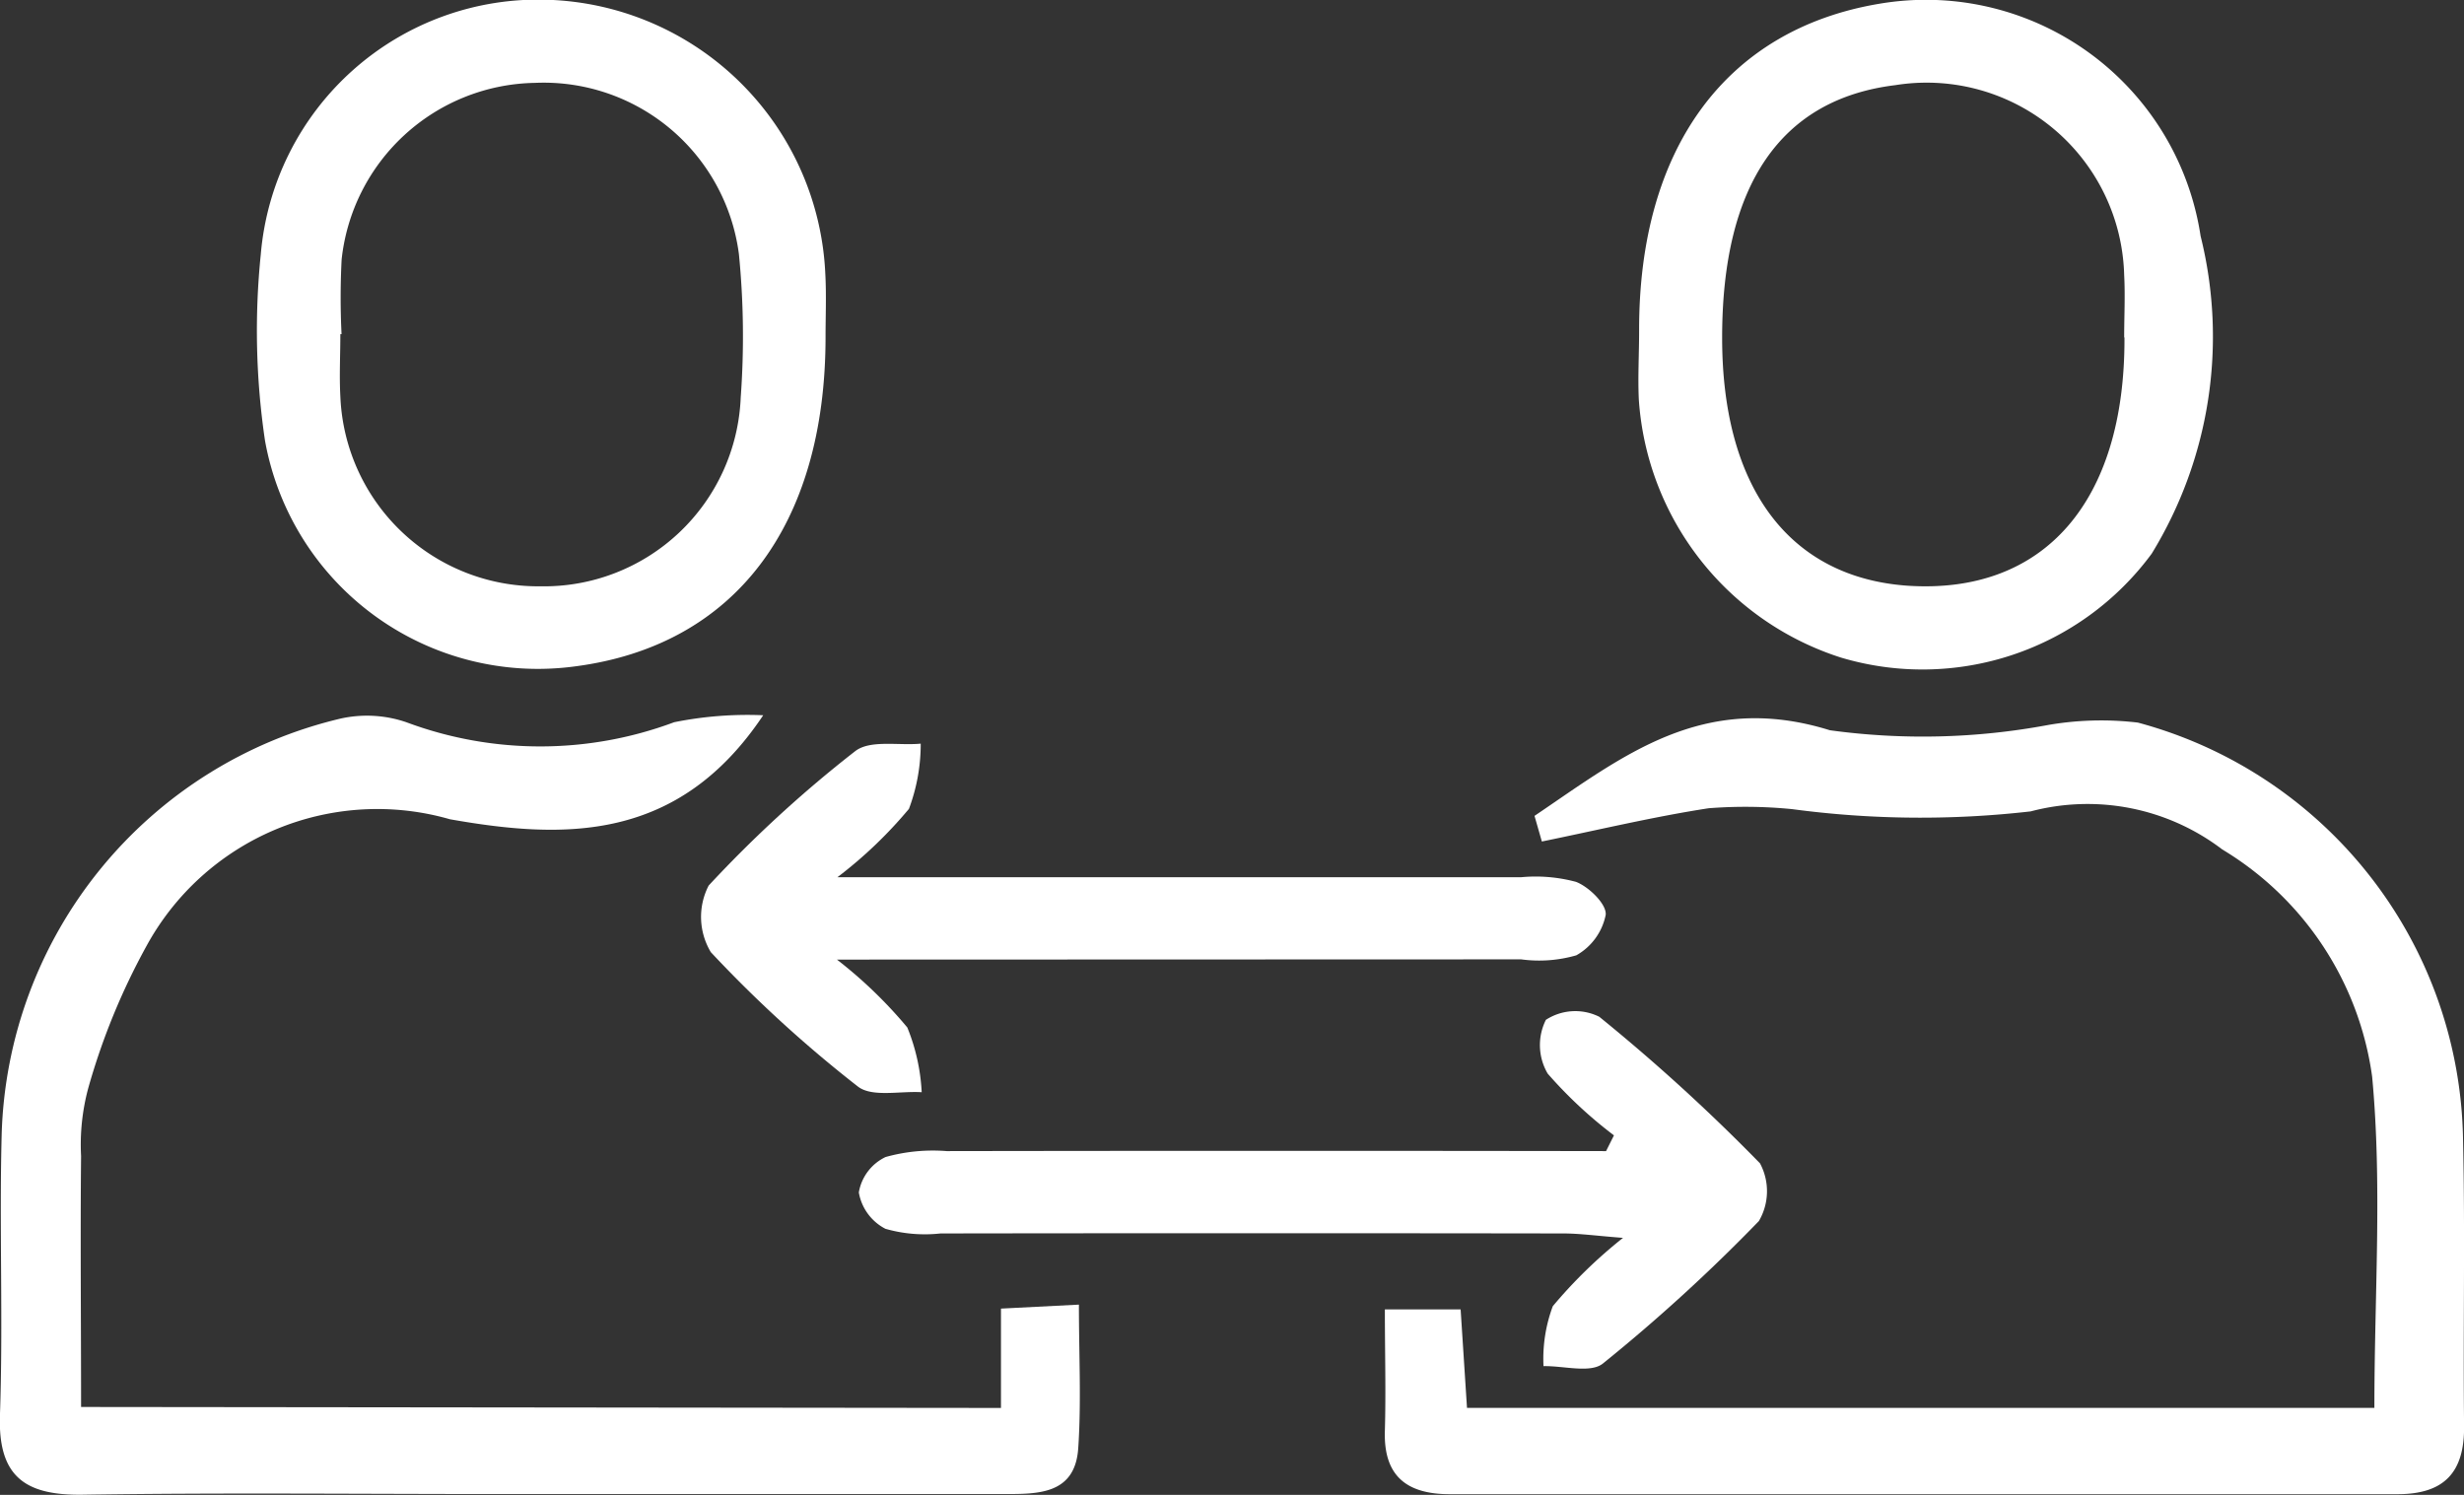 <svg xmlns="http://www.w3.org/2000/svg" width="32.882" height="19.951" viewBox="0 0 32.882 19.951">
  <rect x="0" y="0" width="32.882" height="19.951" fill="#333333" stroke="none"/>
  <g id="Group_1078" data-name="Group 1078" transform="translate(0 0)">
    <g id="Group_1077" data-name="Group 1077" transform="translate(0 0)">
      <path id="Path_1040" data-name="Path 1040" d="M355.274-1920.951c1.176-.794,2.245-1.67,3.941-1.143a9.11,9.11,0,0,0,2.918-.071,4.161,4.161,0,0,1,1.193-.031,5.856,5.856,0,0,1,4.339,5.554c.029,1.274,0,2.552.014,3.826.009.629-.266.919-.892.918q-6.322,0-12.644,0c-.571,0-.886-.239-.866-.848.015-.521,0-1.043,0-1.618h1.011l.085,1.314h12.109c0-1.509.106-2.977-.03-4.422a4.207,4.207,0,0,0-2-3.031,2.967,2.967,0,0,0-2.556-.508,12.926,12.926,0,0,1-3.184-.03,6.329,6.329,0,0,0-1.113-.012c-.747.115-1.486.293-2.227.444Z" transform="translate(-334.796 1931.84)" fill="#fff"/>
      <path id="Path_1041" data-name="Path 1041" d="M354.409-1913.038v-1.326l1.04-.053c0,.67.033,1.3-.009,1.917s-.537.611-.99.611h-6.815c-1.828,0-3.657-.019-5.485.009-.762.01-1.125-.24-1.1-1.055.044-1.245-.009-2.494.023-3.74a5.877,5.877,0,0,1,4.529-5.565,1.624,1.624,0,0,1,.871.05,5.108,5.108,0,0,0,3.575,0,4.941,4.941,0,0,1,1.188-.093c-1.129,1.69-2.643,1.661-4.181,1.388a3.509,3.509,0,0,0-4.051,1.695,8.961,8.961,0,0,0-.777,1.9,2.9,2.9,0,0,0-.094.9c-.011,1.1,0,2.2,0,3.349Z" transform="translate(-341.051 1931.829)" fill="#fff"/>
      <path id="Path_1042" data-name="Path 1042" d="M350.907-1924.1c0,2.523-1.218,4.127-3.352,4.4a3.7,3.7,0,0,1-4.129-3.017,10.016,10.016,0,0,1-.056-2.481,3.714,3.714,0,0,1,3.829-3.4,3.832,3.832,0,0,1,3.705,3.664C350.919-1924.654,350.907-1924.376,350.907-1924.1Zm-6.46-.035h-.015c0,.276-.015.555,0,.831a2.642,2.642,0,0,0,2.667,2.534,2.628,2.628,0,0,0,2.676-2.523,11.184,11.184,0,0,0-.024-1.909,2.627,2.627,0,0,0-2.721-2.287,2.64,2.64,0,0,0-2.581,2.358A9.957,9.957,0,0,0,344.448-1924.134Z" transform="translate(-339.89 1928.595)" fill="#fff"/>
      <path id="Path_1043" data-name="Path 1043" d="M355.523-1924.178c-.006-2.438,1.16-4.022,3.2-4.366a3.707,3.707,0,0,1,4.293,3.1,5.546,5.546,0,0,1-.653,4.239,3.8,3.8,0,0,1-4.144,1.387,3.891,3.891,0,0,1-2.7-3.445C355.505-1923.567,355.523-1923.872,355.523-1924.178Zm6.473.086c0-.277.015-.555,0-.832a2.637,2.637,0,0,0-3.051-2.535c-1.53.185-2.316,1.33-2.314,3.376,0,1.93.837,3.116,2.324,3.291.054.006.11.012.165.015C360.928-1920.664,362.009-1921.9,362-1924.091Z" transform="translate(-333.649 1928.595)" fill="#fff"/>
      <path id="Path_1044" data-name="Path 1044" d="M358.71-1918.01a5.89,5.89,0,0,1-.884-.824.751.751,0,0,1-.024-.718.72.72,0,0,1,.712-.041,24.994,24.994,0,0,1,2.145,1.956.788.788,0,0,1-.015.771,22.963,22.963,0,0,1-2.08,1.9c-.166.135-.525.03-.794.036a2.009,2.009,0,0,1,.124-.8,6.417,6.417,0,0,1,.937-.912c-.354-.027-.577-.059-.8-.059q-4.154-.006-8.308,0a1.909,1.909,0,0,1-.735-.062.675.675,0,0,1-.355-.485.642.642,0,0,1,.357-.473,2.346,2.346,0,0,1,.815-.079q4.4-.007,8.8,0Z" transform="translate(-337.172 1933.163)" fill="#fff"/>
      <path id="Path_1045" data-name="Path 1045" d="M349.053-1919.148a6.027,6.027,0,0,1,.939.906,2.636,2.636,0,0,1,.192.864c-.29-.018-.665.071-.853-.077a16.971,16.971,0,0,1-1.961-1.792.914.914,0,0,1-.029-.889,16.517,16.517,0,0,1,1.956-1.794c.2-.154.577-.072.874-.1a2.466,2.466,0,0,1-.157.87,5.857,5.857,0,0,1-.955.913h1.058q4.032,0,8.064,0a2.076,2.076,0,0,1,.736.062c.174.068.41.3.395.44a.8.8,0,0,1-.392.54,1.788,1.788,0,0,1-.736.054Z" transform="translate(-337.884 1931.955)" fill="#fff"/>
    </g>
  </g>
</svg>
